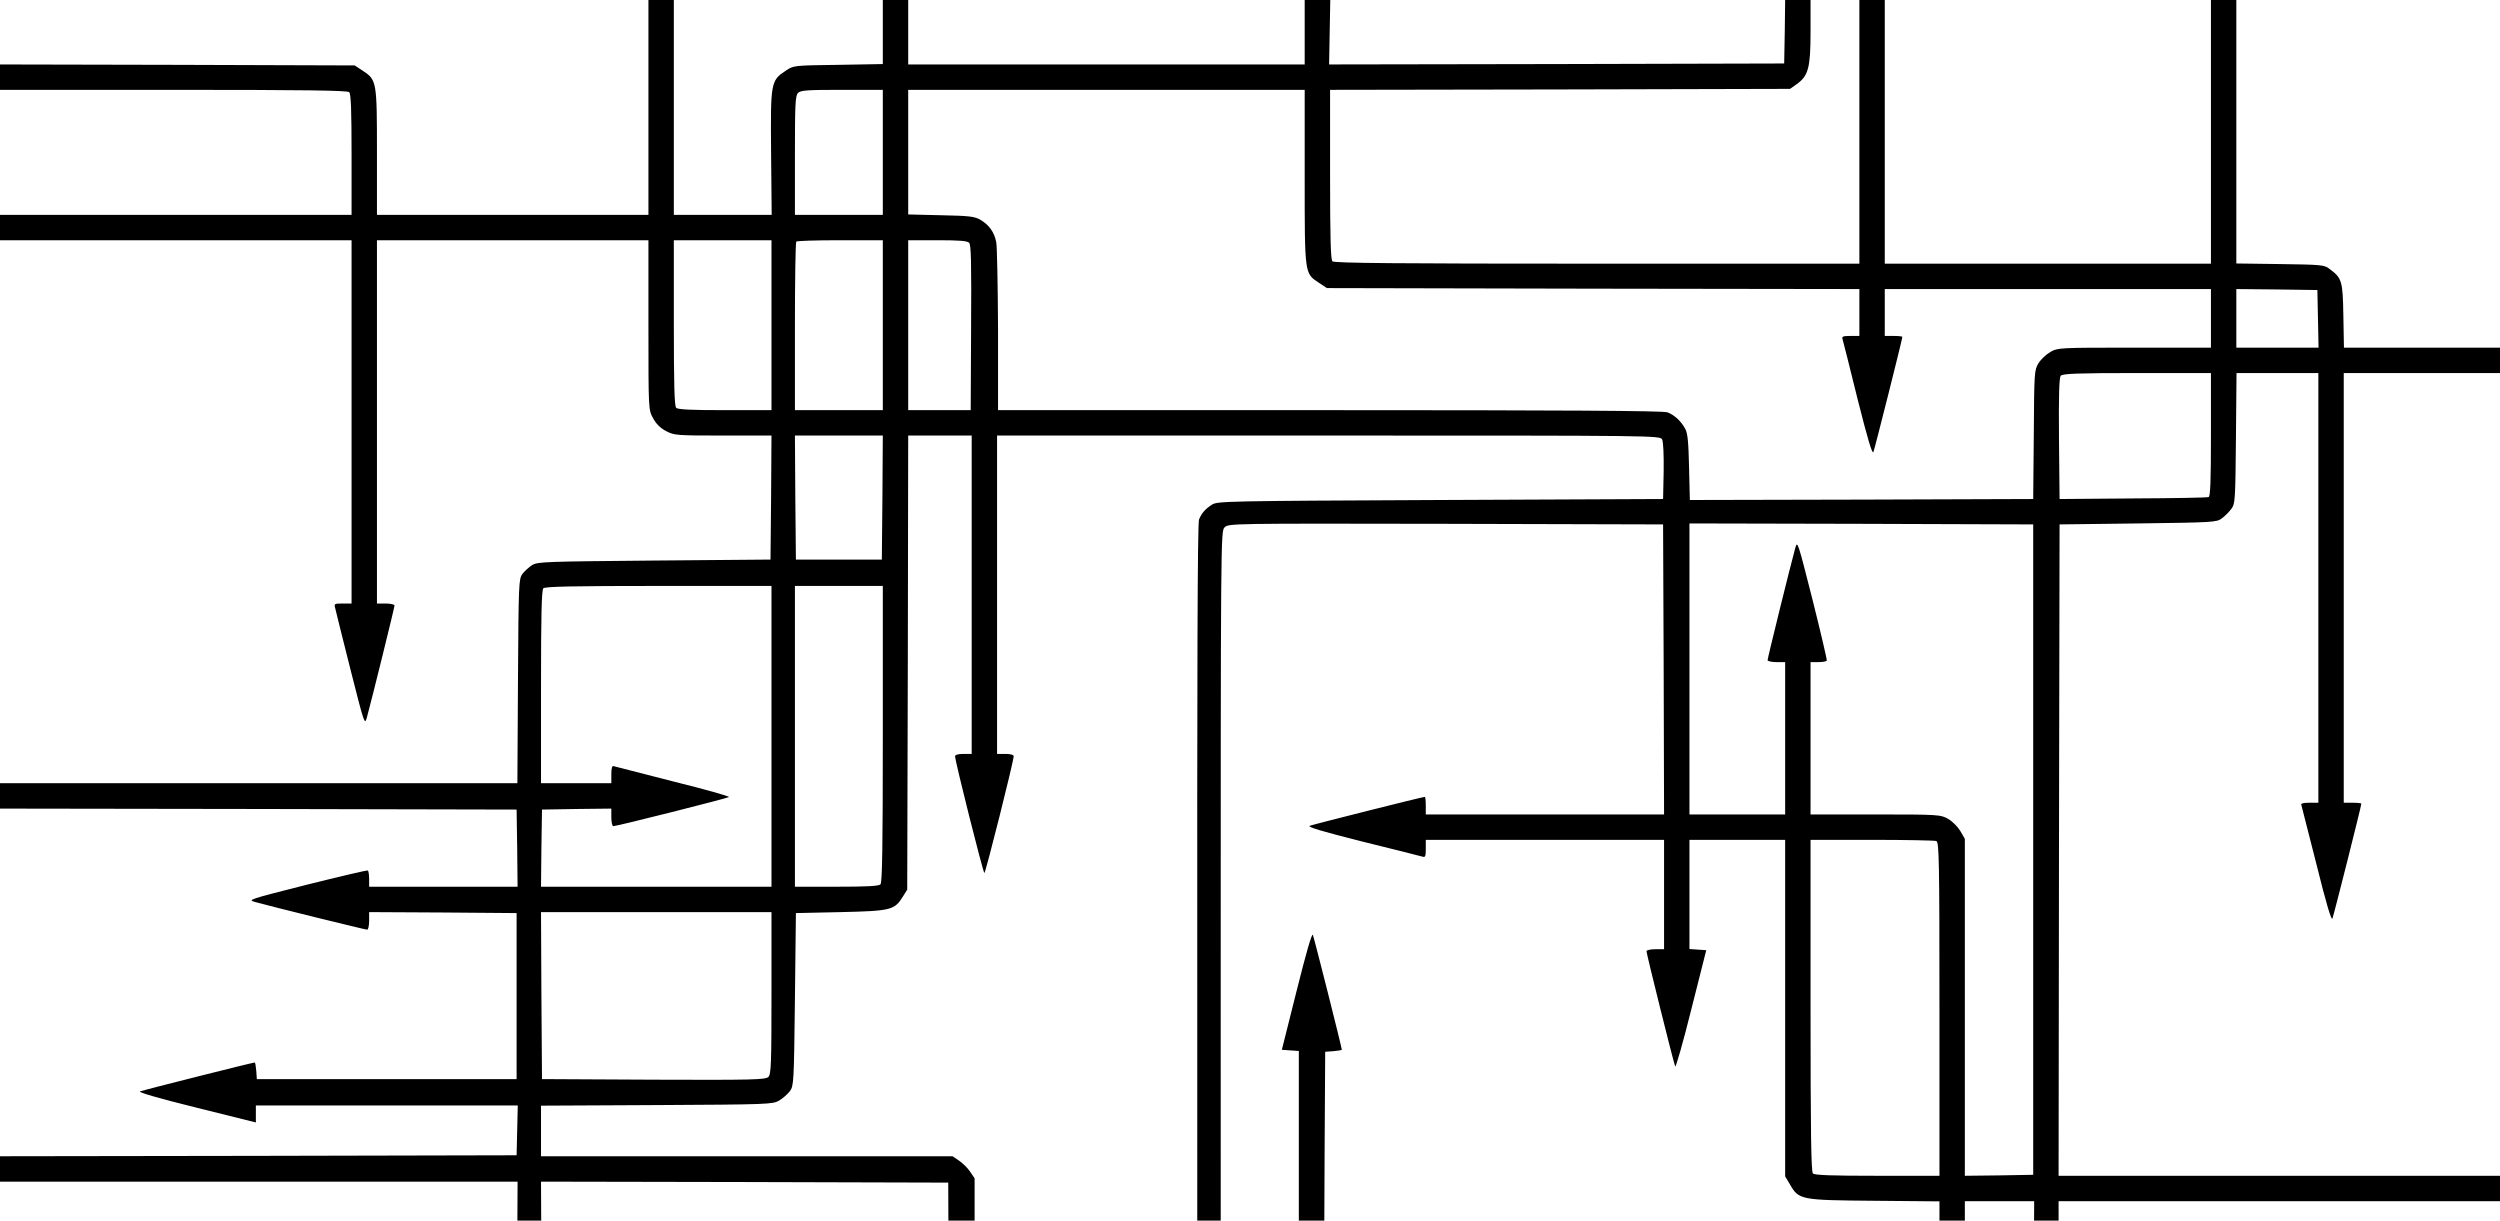 <?xml version="1.0" encoding="UTF-8" standalone="no"?>
<svg
   xmlns:dc="http://purl.org/dc/elements/1.1/"
   xmlns:cc="http://creativecommons.org/ns#"
   xmlns:rdf="http://www.w3.org/1999/02/22-rdf-syntax-ns#"
   xmlns:svg="http://www.w3.org/2000/svg"
   xmlns="http://www.w3.org/2000/svg"
   xmlns:sodipodi="http://sodipodi.sourceforge.net/DTD/sodipodi-0.dtd"
   xmlns:inkscape="http://www.inkscape.org/namespaces/inkscape"
   version="1.0"
   width="1280pt"
   height="624.963pt"
   viewBox="0 0 1280 624.963"
   preserveAspectRatio="xMidYMid meet"
   id="svg4214"
   inkscape:version="0.91 r13725"
   sodipodi:docname="plan.svg">
  <defs
     id="defs4222">
    <clipPath
       clipPathUnits="userSpaceOnUse"
       id="clipPath4229">
      <rect
         style="color:#000000;clip-rule:nonzero;display:inline;overflow:visible;visibility:visible;opacity:1;isolation:auto;mix-blend-mode:normal;color-interpolation:sRGB;color-interpolation-filters:linearRGB;solid-color:#000000;solid-opacity:1;fill:none;fill-opacity:1;fill-rule:nonzero;stroke:none;stroke-width:3;stroke-linecap:round;stroke-linejoin:round;stroke-miterlimit:4;stroke-dasharray:none;stroke-dashoffset:0;stroke-opacity:1;color-rendering:auto;image-rendering:auto;shape-rendering:auto;text-rendering:auto;enable-background:accumulate"
         id="rect4231"
         width="1319.763"
         height="628.526"
         x="-4.276"
         y="-3.563" />
    </clipPath>
  </defs>
  <sodipodi:namedview
     pagecolor="#ffffff"
     bordercolor="#666666"
     borderopacity="1"
     objecttolerance="10"
     gridtolerance="10"
     guidetolerance="10"
     inkscape:pageopacity="0"
     inkscape:pageshadow="2"
     inkscape:window-width="2560"
     inkscape:window-height="1371"
     id="namedview4220"
     showgrid="false"
     fit-margin-top="0"
     fit-margin-left="0"
     fit-margin-right="0"
     fit-margin-bottom="0"
     inkscape:zoom="0.56131301"
     inkscape:cx="800"
     inkscape:cy="248.07904"
     inkscape:window-x="0"
     inkscape:window-y="0"
     inkscape:window-maximized="1"
     inkscape:current-layer="svg4214" />
  <path
     style="fill:#000000;stroke:none"
     inkscape:connector-curvature="0"
     id="path4218"
     d="m 332,55 0,55 -69.5,0 -69.5,0 0,-32.1 c 0,-36.2 -0.1,-37 -7.3,-41.7 L 181.6,33.5 90.8,33.2 0,33 0,39.5 0,46 88.8,46 c 67.7,0 89.1,0.3 90,1.2 0.9,0.9 1.2,9.4 1.2,32 l 0,30.8 -90,0 -90,0 0,6.5 0,6.5 90,0 90,0 0,93 0,93 -4.5,0 c -4.5,0 -4.5,0.1 -3.8,2.7 0.3,1.6 3.9,15.6 7.8,31.3 7,27.6 7.2,28.4 8.3,24.5 2.4,-8.7 14.2,-56.5 14.2,-57.5 0,-0.5 -2,-1 -4.5,-1 l -4.5,0 0,-93 0,-93 69.5,0 69.5,0 0,43.3 c 0,43.4 0,43.4 2.3,47.7 1.6,3 3.7,5.1 6.7,6.7 4.2,2.2 5.2,2.3 29.2,2.3 l 24.8,0 -0.2,31.7 -0.3,31.8 -59.5,0.5 c -55.4,0.5 -59.7,0.6 -62.5,2.3 -1.6,1 -3.9,3.1 -5,4.5 -1.9,2.6 -2,4.5 -2.3,54.9 l -0.3,52.3 -132.4,0 -132.5,0 0,6.5 0,6.5 132.3,0.2 132.2,0.3 0.3,19.7 0.2,19.8 -38,0 -38,0 0,-3.9 c 0,-2.2 -0.3,-4.2 -0.7,-4.4 -0.5,-0.2 -14.5,3.1 -31.3,7.3 -29.5,7.5 -30.4,7.7 -26.5,8.8 8.6,2.4 56.5,14.2 57.5,14.2 0.5,0 1,-2 1,-4.5 l 0,-4.5 37.8,0.2 37.7,0.3 0,42.5 0,42.5 -66.5,0 -66.5,0 -0.3,-4.3 c -0.2,-2.3 -0.5,-4.2 -0.8,-4.2 -1,0 -57,14.1 -58.7,14.8 -1.1,0.4 9,3.4 28.8,8.3 l 30.5,7.6 0,-4.3 0,-4.4 67,0 67.1,0 -0.3,12.8 -0.3,12.7 -132.2,0.3 L 0,592 l 0,6.5 0,6.5 132.5,0 132.5,0 -0.2,41.2 -0.3,41.3 -132.2,0.3 L 0,688 l 0,6.5 0,6.5 132.5,0 132.5,0 0,50.6 c 0,32.9 -0.4,51.2 -1,52.5 -1.1,1.9 -3.6,1.9 -132.5,1.9 L 0,806 l 0,6.5 0,6.5 131.8,0 131.8,0 4.4,-2.3 c 5.1,-2.6 7.8,-5.9 9,-11.2 0.5,-2.1 0.6,-26.4 0.3,-54.1 l -0.6,-50.4 29.6,0 29.7,0 0,4 c 0,2.5 0.5,4 1.3,4 2.1,0.1 59.7,-14.4 59.7,-15 0,-0.6 -57.6,-15.1 -59.7,-15 -0.9,0 -1.3,1.6 -1.3,4.5 l 0,4.5 -29.2,-0.2 -29.3,-0.3 -0.3,-41.3 -0.2,-41.2 104.2,0.2 104.3,0.3 0.3,84.7 0.2,84.8 -68,0 -68,0 0,-4.5 c 0,-2.9 -0.4,-4.5 -1.2,-4.5 -2.2,-0.1 -59.8,14.4 -59.8,15 0,0.6 57.6,15.1 59.8,15 0.7,0 1.2,-1.5 1.2,-4 l 0,-4 68,0 68,0 0,32.5 0,32.5 6.5,0 6.5,0 0,-32.5 0,-32.4 57.8,-0.3 57.9,-0.3 3.6,-2.8 c 7.3,-5.6 6.7,18.8 6.7,-260.7 0,-251 0,-252 2,-254 2,-2 3,-2 113.3,-1.8 l 111.2,0.3 0.3,74.2 0.2,74.3 -61,0 -61,0 0,-4.5 c 0,-2.5 -0.2,-4.5 -0.5,-4.5 -1.2,0 -57.1,14.1 -58.9,14.8 -1.4,0.6 6.4,2.9 27,8.1 15.9,3.9 29.7,7.4 30.7,7.7 1.4,0.5 1.7,-0.1 1.7,-4 l 0,-4.6 61,0 61,0 0,28 0,28 -4.5,0 c -2.5,0 -4.5,0.5 -4.5,1 0,1.3 13.8,56.9 14.7,59 0.3,0.8 4,-12.2 8.2,-29 l 7.7,-30.5 -4.3,-0.3 -4.3,-0.3 0,-28 0,-27.9 24.5,0 24.5,0 0,86.2 0,86.1 2.5,4.2 c 4.5,7.8 5.3,8 43.3,8.3 l 33.2,0.3 0,41 0,40.9 -107.5,0 -107.5,0 0,-4.6 c 0,-3.9 -0.3,-4.5 -1.7,-4 -1,0.3 -14.8,3.8 -30.7,7.7 -20.6,5.2 -28.4,7.5 -27,8.1 1.8,0.7 57.7,14.8 58.9,14.8 0.3,0 0.5,-2 0.5,-4.5 l 0,-4.5 107.5,0 107.5,0 0,17 0,17 -13,0 -13,0 0,-4.5 c 0,-2.5 -0.5,-4.5 -1,-4.5 -1.3,0 -56.9,13.8 -59,14.7 -0.8,0.3 12.2,4 29,8.2 l 30.5,7.7 0.3,-4.3 0.3,-4.3 13,0 12.9,0 0,22.5 0,22.5 -155.9,0 c -140.4,0 -156.1,-0.2 -157.5,-1.6 -1.4,-1.4 -1.6,-9.6 -1.6,-75 l 0,-73.4 117,0 117,0 0,4.5 c 0,2.5 0.2,4.5 0.5,4.5 1.2,0 57.1,-14.1 58.9,-14.8 1.4,-0.6 -6.4,-2.9 -27,-8.1 -15.9,-3.9 -29.7,-7.4 -30.6,-7.7 -1.5,-0.5 -1.8,0.1 -1.8,4 l 0,4.6 -117,0 -117,0 0.2,-50.2 0.3,-50.3 4.3,-0.3 c 2.3,-0.2 4.2,-0.5 4.2,-0.8 0,-1.1 -14.1,-57 -14.8,-58.7 -0.5,-1.2 -3.3,8.6 -8.3,28.5 l -7.6,30.3 4.4,0.3 4.3,0.3 0,131.2 0,131.3 2.3,4.4 c 1.2,2.5 3.7,5.5 5.6,6.7 l 3.4,2.3 158.3,0 158.4,0 0,19.5 0,19.5 6.5,0 6.5,0 0,-19.5 0,-19.5 87.9,0 c 78.6,0 88.1,0.2 89.5,1.6 1.3,1.3 1.6,4.5 1.6,19.5 l 0,17.9 6.5,0 6.5,0 0,-17.3 c -0.1,-23.3 -1.3,-27.6 -9.1,-32.2 -3.3,-2 -4.9,-2 -93.1,-1.6 l -89.8,0.3 0,-22.6 0,-22.6 137,0 137,0 0,-6.5 0,-6.5 -137,0 -137,0 0,-16.9 0,-17 18.9,-0.3 c 21,-0.3 22,-0.6 26.9,-7.8 2.2,-3.3 2.2,-3.4 2.2,-45.1 l 0,-41.9 113,0 113,0 0,-6.5 0,-6.5 -113,0 -113,0 0.2,-166.8 0.3,-166.7 40.2,-0.5 c 38.6,-0.5 40.3,-0.6 42.9,-2.6 1.5,-1.1 3.7,-3.3 4.8,-4.8 2,-2.6 2.1,-4.2 2.4,-36.2 l 0.3,-33.4 20.9,0 21,0 0,110 0,110 -4.6,0 c -3.3,0 -4.5,0.4 -4.1,1.2 0.2,0.7 3.7,14.5 7.8,30.6 4.9,19.8 7.6,28.8 8.1,27.5 0.7,-1.7 14.8,-57.6 14.8,-58.8 0,-0.3 -2,-0.5 -4.5,-0.5 l -4.5,0 0,-110 0,-110 40,0 40,0 0,-6.5 0,-6.5 -39.9,0 -40,0 -0.3,-16.4 c -0.3,-17.9 -0.7,-19.2 -7.2,-24 -2.5,-2 -4.3,-2.1 -25.2,-2.4 l -22.4,-0.3 0,-67.5 0,-67.4 -6.5,0 -6.5,0 0,67.5 0,67.5 -83.5,0 -83.5,0 0,-67.5 0,-67.5 -6.5,0 -6.5,0 0,67.5 0,67.5 -134.3,0 c -103.1,0 -134.6,-0.3 -135.5,-1.2 -0.9,-0.9 -1.2,-12.2 -1.2,-44.5 l 0,-43.3 117.8,-0.2 117.7,-0.3 3.4,-2.4 c 6,-4.3 7.1,-8.4 7.1,-26.9 L 927,0 920.5,0 914,0 913.8,16.2 913.5,32.5 797,32.8 680.5,33 680.8,16.5 681.1,0 674.5,0 668,0 668,16.5 668,33 566.5,33 465,33 465,16.5 465,0 l -6.5,0 -6.5,0 0,16.4 0,16.4 -22.8,0.4 c -22.8,0.3 -22.9,0.3 -26.9,3 -7.7,5.1 -7.8,6 -7.5,42 l 0.3,31.8 -25,0 -25.1,0 0,-55 0,-55 -6.5,0 -6.5,0 0,55 z m 120,23 0,32 -22.5,0 -22.5,0 0,-30.4 c 0,-26.4 0.2,-30.7 1.6,-32 1.3,-1.4 4.8,-1.6 22.5,-1.6 l 20.9,0 0,32 z m 216,12.6 c 0,50.2 -0.1,49.3 7.3,54.2 l 4.1,2.7 136.3,0.3 136.3,0.2 0,12 0,12 -4.6,0 c -3.9,0 -4.5,0.3 -4,1.7 0.3,1 3.8,14.8 7.7,30.7 5.2,20.6 7.5,28.4 8.1,27 0.7,-1.8 14.8,-57.7 14.8,-58.9 0,-0.3 -2,-0.5 -4.5,-0.5 l -4.5,0 0,-12 0,-12 83.5,0 83.5,0 0,15 0,15 -39.1,0 c -38.5,0 -39.2,0 -43.1,2.2 -2.1,1.2 -4.9,3.8 -6.1,5.8 -2.1,3.4 -2.2,4.4 -2.4,36.5 l -0.3,33 -87.9,0.3 -87.9,0.2 -0.4,-16.7 c -0.3,-13.1 -0.7,-17.5 -2,-19.8 -2.1,-3.9 -5.6,-7.1 -9.1,-8.4 -2,-0.8 -54.8,-1.1 -172.8,-1.1 l -169.9,0 0,-40.8 c -0.1,-22.4 -0.5,-42.7 -0.9,-45.1 -1,-5.2 -3.6,-8.9 -8.2,-11.6 -3,-1.7 -5.6,-2 -20.1,-2.3 l -16.8,-0.4 0,-31.9 0,-31.9 101.5,0 101.5,0 0,44.6 z m -273,75.9 0,43.5 -23.8,0 c -17.2,0 -24.1,-0.3 -25,-1.2 -0.9,-0.9 -1.2,-11.9 -1.2,-43.5 l 0,-42.3 25,0 25,0 0,43.5 z m 57,0 0,43.5 -22.5,0 -22.5,0 0,-42.8 c 0,-23.6 0.3,-43.2 0.7,-43.5 0.3,-0.4 10.5,-0.7 22.5,-0.7 l 21.8,0 0,43.5 z m 44.2,-42.2 c 1,1.1 1.2,9.6 1,43.5 l -0.2,42.2 -16,0 -16,0 0,-43.5 0,-43.5 14.9,0 c 11.1,0 15.3,0.3 16.3,1.3 z m 690.6,38.9 0.3,14.8 -21.1,0 -21,0 0,-15 0,-15 20.8,0.2 20.7,0.3 0.3,14.7 z m -54.8,59.3 c 0,24.3 -0.3,31.7 -1.2,32 -0.7,0.3 -18.2,0.6 -38.8,0.7 l -37.5,0.3 -0.3,-30.9 c -0.2,-21.9 0.1,-31.3 0.9,-32.2 0.9,-1.1 8.2,-1.4 39,-1.4 l 37.9,0 0,31.5 z m -680.2,32.2 -0.3,31.8 -22,0 -22,0 -0.3,-31.8 -0.2,-31.7 22.5,0 22.5,0 -0.2,31.7 z m 45.7,49.8 0,81.5 -4.2,0 c -2.8,0 -4.3,0.5 -4.3,1.2 -0.1,2.2 14.4,59.8 15,59.8 0.6,0 15.1,-57.6 15,-59.8 0,-0.7 -1.5,-1.2 -4.2,-1.2 l -4.3,0 0,-81.5 0,-81.5 169.7,0 c 168.3,0 169.7,0 170.8,2 0.6,1.2 0.9,7.5 0.8,16.2 l -0.3,14.3 -114,0.5 c -110.5,0.5 -114.2,0.6 -117,2.4 -3.5,2.3 -5.2,4.2 -6.6,7.6 -0.8,1.7 -1,79.4 -0.9,253.7 0.1,179 -0.2,251.8 -1,253.3 -1.1,2 -1.8,2 -57,2 l -56,0 0,-85.9 0,-85.8 -2.3,-3.4 c -1.2,-1.8 -3.8,-4.4 -5.6,-5.6 l -3.4,-2.3 -105.3,0 -105.4,0 0,-13 0,-12.9 59.3,-0.3 c 57.1,-0.3 59.3,-0.4 62.6,-2.3 1.9,-1.1 4.3,-3.3 5.5,-4.8 2,-2.8 2.1,-4.1 2.6,-47 l 0.5,-44.2 23,-0.5 c 25.7,-0.6 27.5,-1 31.8,-8 l 2.2,-3.5 0.3,-116.3 0.2,-116.2 16.3,0 16.2,0 0,81.5 z M 1041,435 l 0,166.5 -17.5,0.3 -17.5,0.2 0,-86.2 0,-86.3 -2.3,-4 c -1.3,-2.2 -4,-4.9 -6.2,-6.2 -3.9,-2.2 -4.6,-2.3 -37.2,-2.3 l -33.3,0 0,-39 0,-39 3.9,0 c 2.2,0 4.2,-0.3 4.4,-0.8 0.2,-0.4 -3.1,-14.4 -7.3,-31.2 -7.5,-29.5 -7.7,-30.4 -8.8,-26.5 -2.4,8.6 -14.2,56.5 -14.2,57.5 0,0.5 2,1 4.5,1 l 4.5,0 0,39 0,39 -24.5,0 -24.5,0 0,-74.5 0,-74.5 88,0.2 88,0.3 0,166.5 z m -646,-58 0,77 -59,0 -59,0 0.2,-19.8 0.3,-19.7 17.8,-0.3 17.7,-0.2 0,4.5 c 0,2.5 0.5,4.5 1,4.5 1.9,0 58.5,-14.3 59.2,-14.9 0.5,-0.4 -12.4,-4 -28.5,-8 -16,-4.1 -29.8,-7.6 -30.4,-7.8 -0.9,-0.4 -1.3,0.8 -1.3,4.1 l 0,4.6 -18,0 -18,0 0,-49.3 c 0,-37 0.3,-49.6 1.2,-50.5 0.9,-0.9 15.4,-1.2 59,-1.2 l 57.8,0 0,77 z m 57,-1.2 c 0,57.6 -0.3,76.1 -1.2,77 -0.9,0.9 -7.3,1.2 -22.5,1.2 l -21.3,0 0,-77 0,-77 22.5,0 22.5,0 0,75.8 z m 539.4,54.8 c 1.4,0.6 1.6,9.1 1.6,86 l 0,85.4 -31.8,0 c -23.4,0 -32.1,-0.3 -33,-1.2 -0.9,-0.9 -1.2,-21.4 -1.2,-86 l 0,-84.8 31.4,0 c 17.3,0 32.1,0.3 33,0.6 z M 395,508.4 c 0,36.4 -0.2,41.6 -1.6,43 -1.4,1.4 -7.7,1.6 -58.7,1.4 l -57.2,-0.3 -0.3,-42.8 -0.2,-42.7 59,0 59,0 0,41.4 z m 646.3,146.3 c -0.2,21.9 -0.5,40.3 -0.7,41 -0.4,1 -4.6,1.3 -17.6,1.3 l -17,0 0,-41 0,-41 17.8,0 17.7,0 -0.2,39.7 z"
     clip-path="url(#clipPath4229)" />
</svg>
